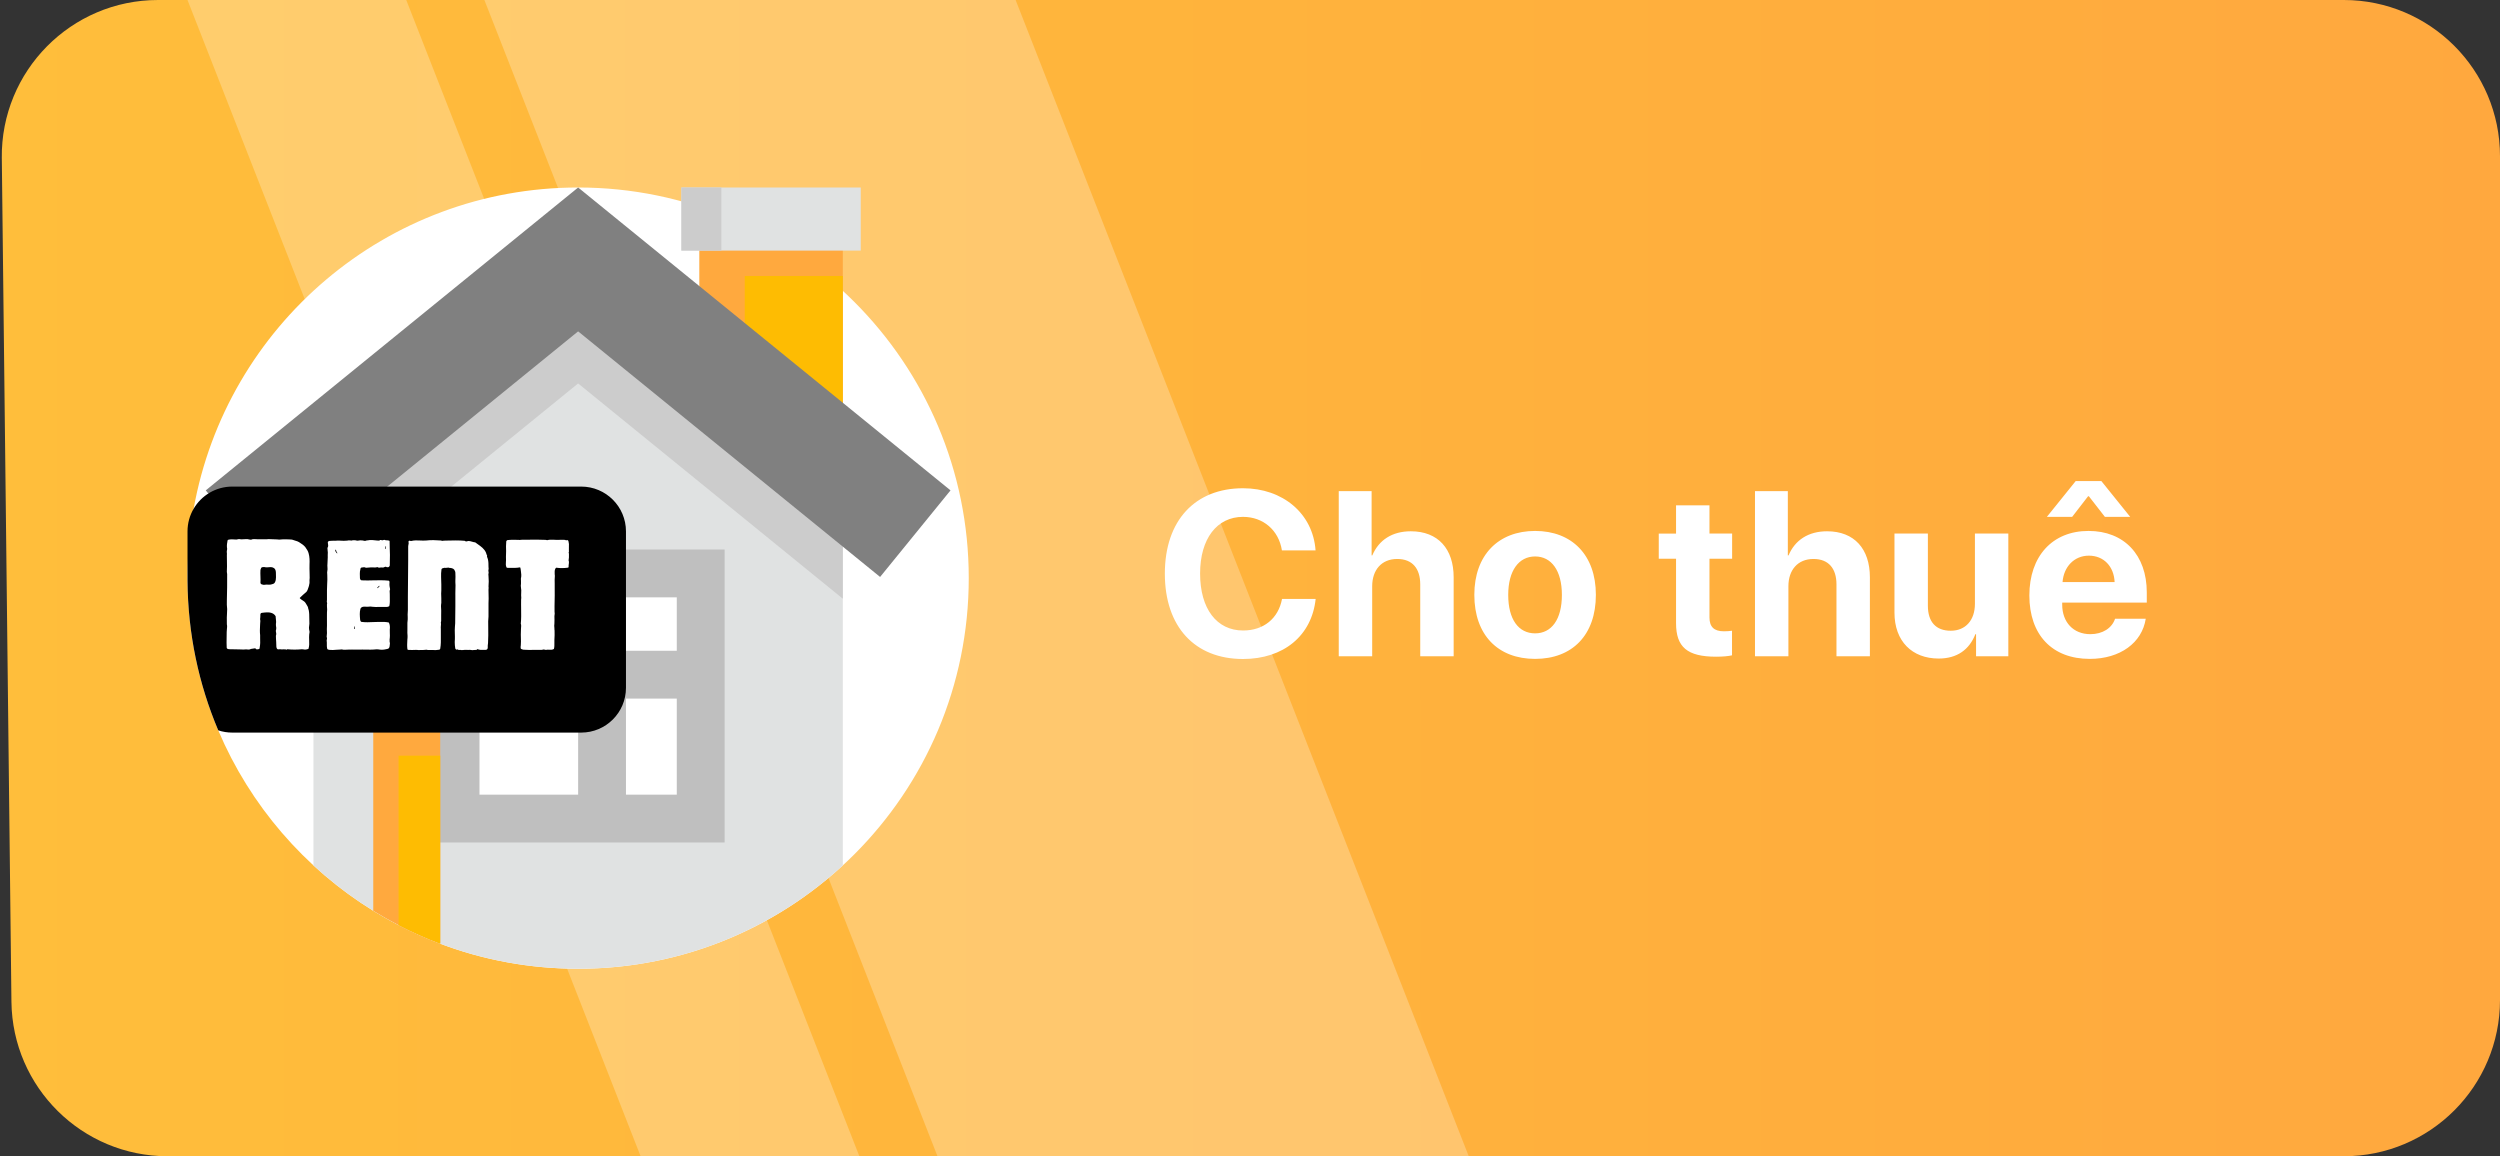 <svg xmlns="http://www.w3.org/2000/svg" width="160" height="74" fill="none" viewBox="0 0 160 74">
    <rect x="0" y="0" width="160" height="74" fill="#333333" stroke="none"/>
    <defs>
        <linearGradient id="paint0_linear" x1="0" x2="160" y1="74" y2="74" gradientUnits="userSpaceOnUse">
            <stop stop-color="#FFBE3B"/>
            <stop offset="1" stop-color="#FFA83E"/>
        </linearGradient>
    </defs>
    <path fill="url(#paint0_linear)" fill-rule="evenodd" d="M.115 10.114C.052 4.547 4.547 0 10.115 0H150c5.523 0 10 4.477 10 10v54c0 5.523-4.477 10-10 10H10.73C5.253 74 .795 69.592.732 64.114l-.616-54z" clip-rule="evenodd"/>
    <path fill="#fff" fill-rule="evenodd" d="M31 0l29 74h34L65 0H31zM12 0l29 74h14L26 0H12z" clip-rule="evenodd" opacity=".256"/>
    <path fill="#fff" d="M79.552 42.176c2.592 0 4.402-1.487 4.65-3.845H82.05c-.234 1.252-1.179 2.021-2.49 2.021-1.692 0-2.754-1.392-2.754-3.647 0-2.227 1.077-3.626 2.747-3.626 1.289 0 2.285.85 2.49 2.146h2.153c-.168-2.366-2.102-3.977-4.643-3.977-3.062 0-5.003 2.058-5.003 5.464 0 3.413 1.927 5.464 5.003 5.464zM85.68 42h2.14v-4.482c0-1.033.592-1.744 1.603-1.744.974 0 1.472.616 1.472 1.626V42h2.139v-5.054c0-1.816-.996-2.944-2.74-2.944-1.193 0-2.05.557-2.468 1.545h-.043v-4.116H85.68V42zm12.567.169c2.373 0 3.889-1.517 3.889-4.102 0-2.549-1.538-4.087-3.889-4.087s-3.89 1.545-3.89 4.087c0 2.578 1.517 4.102 3.89 4.102zm0-1.634c-1.055 0-1.721-.886-1.721-2.46 0-1.56.681-2.462 1.721-2.462s1.714.901 1.714 2.461c0 1.575-.666 2.461-1.714 2.461zm9.02-8.196v1.81h-1.106v1.61h1.106v4.124c0 1.531.718 2.146 2.564 2.146.432 0 .798-.036 1.018-.088v-1.574c-.132.022-.33.036-.52.036-.63 0-.923-.285-.923-.886V35.76h1.45v-1.612h-1.45V32.34h-2.139zM112.319 42h2.139v-4.482c0-1.033.593-1.744 1.604-1.744.974 0 1.472.616 1.472 1.626V42h2.139v-5.054c0-1.816-.996-2.944-2.74-2.944-1.193 0-2.05.557-2.468 1.545h-.044v-4.116h-2.102V42zm16.214-7.852h-2.138v4.497c0 1.04-.594 1.722-1.546 1.722-.945 0-1.465-.557-1.465-1.604v-4.615h-2.138v5.061c0 1.831 1.128 2.938 2.827 2.938 1.186 0 1.963-.572 2.351-1.56h.044V42h2.065v-7.852zm5.953-3.361h-1.64L131 33.079h1.618l1.019-1.318h.051l1.025 1.318h1.619l-1.846-2.292zm.879 8.81c-.198.601-.798.99-1.582.99-1.091 0-1.802-.77-1.802-1.89v-.132h5.413v-.652c0-2.388-1.443-3.933-3.728-3.933-2.322 0-3.787 1.626-3.787 4.13 0 2.513 1.45 4.059 3.867 4.059 1.941 0 3.348-1.033 3.582-2.571h-1.963zm-1.677-4.035c.952 0 1.604.689 1.648 1.692h-3.333c.073-.981.747-1.692 1.685-1.692zM62 37c0 13.807-11.193 25-25 25-3.107 0-6.082-.566-8.826-1.603-.915-.345-1.805-.743-2.666-1.189-.552-.286-1.092-.593-1.62-.918-4.394-2.712-7.886-6.746-9.92-11.548-1.247-2.947-1.946-6.184-1.967-9.58L12 37l.001-.161c.01-1.46.143-2.89.393-4.28C14.489 20.87 24.709 12 37 12c13.807 0 25 11.193 25 25z"/>
    <path fill="#FFA93E" d="M44.756 15.061H53.94V28.456H44.756z"/>
    <path fill="#FEBC02" d="M47.664 17.663H53.939V28.456H47.664z"/>
    <path fill="#E0E2E2" d="M53.94 29.92v25.467c-4.055 3.736-9.348 6.15-15.195 6.553-.505.034-1.017.055-1.53.058C37.143 62 37.071 62 37 62c-.442 0-.88-.011-1.318-.035-3.384-.175-6.591-1.024-9.488-2.415-.52-.25-1.031-.517-1.531-.802-.523-.296-1.033-.611-1.53-.944-1.087-.725-2.115-1.535-3.072-2.417V29.919l10.089-9.015L37 14.783l6.853 6.124L53.94 29.92z"/>
    <path fill="#CCC" d="M53.94 29.92v8.397L37 24.54 20.063 38.317V29.92l10.089-9.015L37 15.333l6.853 5.574L53.94 29.92z"/>
    <path fill="gray" d="M17.675 36.925l-4.507-5.541L37 12l23.833 19.384-4.507 5.541L37 21.207 17.675 36.925z"/>
    <path fill="#E0E2E2" d="M43.608 12H55.087V16.038H43.608z"/>
    <path fill="#CCC" d="M43.608 12H46.168V16.038H43.608z"/>
    <path fill="#fff" d="M29.157 36.7H44.845V52.388H29.157z"/>
    <path fill="#BFBFBF" fill-rule="evenodd" d="M27.626 53.919v-18.75h18.75v18.75h-18.75zm12.436-12.27h3.252V38.23h-3.252v3.418zm-9.375-3.418h6.314v12.627h-6.314V38.23zm9.375 6.479v6.148h3.252V44.71h-3.252z" clip-rule="evenodd"/>
    <path fill="#FFA93E" d="M28.174 43.418v16.979c-.915-.345-1.805-.743-2.666-1.189-.552-.286-1.092-.593-1.62-.918V43.418h4.286z"/>
    <path fill="#FEBC02" d="M28.175 48.364v12.033c-.916-.345-1.806-.743-2.667-1.189V48.364h2.667z"/>
    <path fill="#000" d="M40.062 34.007V44.02c0 1.583-1.284 2.866-2.866 2.866h-22.33c-.313 0-.615-.05-.898-.144-1.247-2.947-1.946-6.184-1.967-9.58v-3.155c0-.529.143-1.024.393-1.449.497-.848 1.418-1.417 2.472-1.417h22.33c1.582 0 2.866 1.283 2.866 2.866z"/>
    <path fill="#fff" fill-rule="evenodd" d="M17.919 34.532c-.043.006-.086 0-.127-.004-.025-.003-.05-.006-.073-.006l-.54-.02-.09.01h-.62l-.213-.01c-.035 0-.07.003-.107.01l-.035.014c-.017.008-.033.016-.045.016-.049 0-.101-.011-.153-.023-.033-.006-.066-.014-.097-.017-.064-.004-.129.001-.195.007-.1.008-.203.017-.305-.007-.042-.006-.083.005-.12.016-.026.007-.05.014-.07.014l-.073-.005c-.146-.01-.291-.02-.437.015-.056.008-.06.06-.066.112 0 .013-.002.025-.004.038-.03.14-.04.29-.01.44l-.02.12c-.01.045-.005.09 0 .135.005.045.01.09 0 .135l.009.722c0 .12-.002.24-.01.358l.02.14-.002.845-.017.845c-.01.18 0 .37.02.55 0 .108-.007.217-.013.325-.004.07-.008.142-.01.212l.003.433c.026.11.014.215.002.32-.006.056-.012.113-.012.17l-.009.677c0 .111.002.223.009.333 0 .072.09.092.166.098l.644.012c.043 0 .087.002.131.004.09.005.182.009.269-.004.037-.005.075 0 .112.005.053.006.105.012.158-.005l.07-.03.26-.04c.013-.013.03.007.045.026.01.01.018.02.025.024.041.027.087.017.128.008.019-.005.036-.008.052-.008.027-.007.04-.027.046-.052l.004-.038c.04-.21.04-.41.03-.61v-.19c-.025-.206-.016-.398-.006-.6l.006-.13c0-.028.003-.057.006-.087.005-.045.01-.091.004-.133-.02-.06-.01-.13 0-.2l.005-.174c.007-.056.03-.101.095-.106l.214-.025c.255-.02.518.001.666.235l.03.33c.002.056 0 .113-.01.17l.001.085.009.085c.013.046.013.093.009.137l-.01.073-.01.02c-.01.048 0 .096.01.145.007.042.015.083.01.125l-.02.09c0 .14.01.273.02.413v.027l.01.27c0 .05.03.11.06.14.037.024.074.019.113.013.025-.004.05-.007.078-.003.054.016.105.012.156.008.044-.004.088-.008.134.002l.023-.001c.026-.002.043-.003.067.02.011.006.026-.004.04-.014.01-.008.021-.015.03-.015.31.03.62.03.93 0l.11.01c.11.03.21 0 .31-.03.062-.18.055-.376.047-.57-.004-.119-.009-.237.003-.35 0-.025.005-.052.01-.079.008-.04.016-.08.01-.121-.02-.08-.036-.16-.035-.243l.027-.252-.012-.616c-.005-.083-.013-.166-.03-.25l-.03-.09c-.007-.106-.06-.188-.115-.273-.022-.034-.045-.069-.065-.106-.05-.074-.12-.118-.194-.165-.056-.036-.114-.073-.166-.125-.01-.02 0-.04.02-.05.121-.122.242-.226.372-.336l.028-.024c.068-.085.1-.185.132-.286l.018-.054c.018-.049.025-.094.032-.14.005-.029.01-.059.018-.09v-.11c-.006-.043-.001-.089.004-.134.003-.03.006-.059.006-.086 0-.117-.003-.231-.006-.346-.005-.17-.01-.34-.004-.514.01-.23.01-.48-.06-.72-.037-.137-.114-.249-.196-.366l-.024-.034c-.1-.119-.234-.204-.363-.286l-.037-.024-.1-.048-.1-.032c-.039-.009-.077-.023-.116-.037-.051-.019-.103-.038-.154-.043l-.16-.01c-.054 0-.108-.002-.162-.004-.137-.004-.275-.008-.418.014zm-.33 2.75c-.047.083-.153.106-.24.125l-.02.005c-.065.01-.125.007-.185.005-.06-.003-.12-.005-.185.005-.07.02-.15 0-.23-.03-.03-.02-.07-.07-.06-.1.01-.135.005-.27 0-.405-.005-.137-.01-.275 0-.415.015-.031.025-.062.033-.088l.007-.022c.022-.053.073-.066.127-.07h.053c.02-.01.05 0 .07.01.081.015.16.008.236.001.12-.01.234-.02.344.059.088.056.112.17.118.279l.006.304c0 .113-.014.229-.074.337zm7.36 3.255c.004.099.008.195-.003.295-.006.023-.01.048-.011.075l.001.165c.01.03.02.07.02.09-.006.036-.008.071-.01.105-.005.07-.01.138-.05.205-.025.035-.06.05-.096.058l-.104.022c-.15.04-.33.04-.48.01-.033-.007-.067-.008-.103-.007l-.217.017c-.132.01-.262.006-.394.002-.106-.003-.214-.007-.326-.002-.07.003-.142.004-.215.004l-.445-.004c-.013.003-.03.004-.048.004l-.112-.004c-.12.01-.26.01-.38.01l-.1-.02-.12.01c-.084 0-.169.007-.253.014-.136.012-.271.024-.407.006l-.021-.003c-.063-.008-.12-.016-.139-.087-.02-.091-.02-.179-.018-.268.001-.078.002-.158-.012-.242 0-.03.01-.08.02-.11.004-.017.004-.032.002-.045l-.022-.085.02-.23c-.01-.17-.01-.34 0-.49-.006-.187-.004-.368-.002-.552l.002-.278c.01-.13.02-.26 0-.39v-.052c-.003-.046-.004-.087.01-.138 0-.017 0-.03-.003-.042l-.017-.058.01-.14v-.61c0-.133.007-.265.013-.395.01-.193.02-.384.007-.575 0-.027-.002-.055-.004-.083-.005-.055-.009-.11.004-.157.023-.084.017-.172.011-.26-.005-.07-.01-.14 0-.21l.02-.45c0-.017-.002-.033-.003-.05-.002-.034-.004-.07.002-.11.012-.084.003-.164-.007-.245-.006-.054-.013-.11-.013-.165l.04-.09c.01-.04.01-.1 0-.14-.001-.013-.004-.026-.006-.038-.01-.057-.018-.11.006-.142.062-.053.146-.052.22-.05h.03c.05-.01.098-.008.145-.005.046.002.09.005.135-.005.098-.01.198-.004.299.002.116.007.234.014.351-.002l.042-.002.111-.017.127.009c.024.016.048.006.072-.004l.018-.006c.07-.01.15-.01.22 0 .01.01.02.01.03.01l.087.013.163-.023c.09-.01.18.01.27.03 0 0 .03 0 .04.01l.1-.03c.051 0 .094-.008.139-.017.025-.005.052-.01.081-.013.11-.006.219.007.328.019.09.01.181.02.272.02.007 0 .02-.014.03-.026.003-.006.007-.01.01-.013.007 0 .015 0 .024-.002.029-.001.063-.004.086.012.035.017.073.004.109-.008.026-.008.05-.017.071-.012.053.026.104.027.155.029.047 0 .094.002.145.02.034.009.032.038.03.065v.016l.007.41.013.42-.01.66c0 .05-.04.11-.1.13-.06.01-.11 0-.15-.03-.029-.006-.061.008-.095.023-.024.011-.05.022-.075.027l-.06-.002c-.064-.002-.132-.004-.2.012-.022.004-.045-.008-.067-.02-.026-.014-.05-.027-.073-.01-.033.01-.067.014-.103.016l-.277-.006c-.08.01-.17.02-.25.02l-.062.004-.028-.004c-.04-.025-.082-.03-.126-.028l-.134.018c-.06 0-.08.07-.08.11-.03.095-.037.19-.037.285l.007.285c.01.07.04.14.12.14.248.013.496.007.744 0 .322-.007.644-.014.966.02.07 0 .07.1.06.17-.01.12.01.24.04.38l-.03.11.01.19c-.003.082 0 .166.002.252.004.171.008.347-.032.528-.09.063-.196.057-.303.051-.046-.002-.091-.004-.137-.001l-.435.005-.225-.015c-.05-.01-.12-.02-.16-.01l-.137.011-.084-.003c-.064-.004-.129-.008-.199.002-.08.02-.15.06-.17.14-.059.217-.04.435-.02.662v.008l.008.054c.014.055.047.106.092.106.255.033.505.022.75.01.121-.005.241-.01.36-.01h.09c.18-.002.36-.003.54.04.07.13.08.3.06.45-.004.085 0 .166.003.245zm-.283-5.515c0-.04.02-.08.03-.07.016.026.012.056.008.087-.003.027-.007.055.002.083 0 .005-.007.004-.019.003-.008-.002-.018-.003-.03-.003.01-.04.01-.07.01-.1zm-3.17.3c.017.02.032.039.04.06.01.02.04.04.05.04l-.01-.06c-.006-.013-.015-.024-.024-.036-.02-.026-.043-.053-.036-.094-.003-.004-.006-.011-.008-.019-.005-.012-.01-.025-.022-.031-.01-.01-.02 0-.03.01 0 .01.01.02.02.02.004.006.003.01 0 .014l-.03.006c.006.034.029.062.05.09zm2.64 2.3l.01-.01c.03-.025.054-.053.076-.08.014-.017.029-.035.044-.05.038.052.003.076-.034.102-.013.009-.025.017-.036.028l-.023.022c-.008.004-.017.008-.027.008-.006-.007-.013-.014-.01-.02zm-1.439 2.633c.012.001.02.002.02-.003-.01-.028-.006-.056-.003-.083.005-.031.008-.06-.008-.087-.01-.01-.03.03-.03.07 0 .03 0 .06-.01.1.013 0 .023.001.031.003zm6.631 1.328c-.015-.007-.031-.014-.054-.031l-.007.016-.013.014c-.07 0-.12-.05-.12-.11-.02-.12-.03-.23-.03-.35v-.06c.01-.11.01-.21.01-.33 0-.067-.002-.134-.005-.2-.004-.134-.008-.267.005-.4.02-.17.02-.32.02-.49l.009-.845v-.705l-.001-.08c-.003-.054-.005-.107.002-.16l.009-.395-.01-.195v-.022c-.003-.02-.006-.047 0-.068.01-.18.01-.34 0-.52 0-.04-.01-.08-.04-.13l-.03-.062c-.068-.09-.214-.118-.34-.118l-.04-.02c-.06.02-.11.02-.17.02-.06-.01-.11 0-.17.02l-.032.007c-.033.013-.067.045-.067.083-.025.16-.028.317-.024.476l.014.484v.37l-.01.21c.01.2.01.39.01.59-.01.07-.02.14-.02.21.018.192.014.384.01.576-.002.128-.004.256 0 .384l-.02.08c.016.074.01.149.002.224-.006.065-.011.13-.002.196v.453c.004.272.008.542-.04.817-.01.03-.04.06-.07.06-.035.002-.07.007-.105.012-.084.01-.167.022-.245.008h-.37l-.033-.01c-.02-.006-.037-.01-.057-.01-.15.02-.28.02-.43.02l-.073.002-.06-.006c-.032-.003-.065-.006-.097-.006-.18.01-.35.01-.53 0-.006 0-.011-.014-.017-.026-.005-.01-.009-.02-.013-.024-.025-.182-.016-.358-.006-.537l.006-.113.007-.056.003-.134c-.01-.13-.02-.27-.01-.4v-.44l.008-.087c.01-.094.02-.192.012-.283l-.005-.165.015-.295v-.83l.02-2.38v-.85l.007-.063c.005-.044.01-.086.023-.127.005-.025 0-.045-.005-.065-.005-.02-.01-.04-.005-.065.01-.02.03-.04.05-.05.022 0 .04.005.058.011.022.007.044.014.072.009.19-.048.375-.04.563-.03.13.006.262.012.397 0 .31-.04.62-.02.93 0 .015 0 .03.005.048.012l.022.008c.013.003.028.003.042.002l.078-.012.196-.005c.382-.01.76-.02 1.144.015l.07.04c.032.005.061-.004.092-.014.027-.008.055-.016.088-.016.077.005.148.026.218.046.067.02.134.039.202.044.052.039.106.077.16.115.21.147.427.299.53.545l.014.045c.013.045.026.09.056.135.004.008.001.023-.002.038-.005.02-.01.04.002.052.02.05.04.1.05.14.04.17.04.33.04.5 0 .015.002.033.004.052.005.04.01.086-.004.128-.007.013-.009.027-.009.042l.009.088c.007.013.009.026.009.04l-.01.09c-.006.013-.008.027-.008.043l.009.097c.02.22.02.46 0 .68 0 .013.002.027.004.041.005.03.01.062-.004.089.007.003.009.009.009.015l-.01.035c0 .096.003.193.005.291.005.197.01.395-.004.589v.86l-.02.3c0 .134.002.268.003.401.004.333.008.663-.013.999l-.018.152v.066c.002.086.004.168-.082.202-.03.01-.08.01-.11.01h-.088c-.13.004-.26.007-.382-.05-.033.06-.093.057-.153.055-.03-.001-.06-.002-.087.005l-.075.008c-.03 0-.06-.005-.092-.01l-.053-.008c-.04 0-.08 0-.12.002-.08.002-.16.004-.24-.002-.015 0-.033.002-.052.005-.031.005-.067.01-.098.005l-.083.001-.047-.011c-.015-.005-.027 0-.04.004-.014.005-.03.01-.05.006-.013-.009-.024-.014-.036-.019zm5.579-7.032c-.345-.01-.68-.02-1.026-.01-.05 0-.1.002-.148.003-.097.002-.192.004-.292-.002l-.14.01c-.01.006-.02.008-.03.008l-.05-.008c-.065 0-.13-.002-.194-.003-.192-.004-.38-.007-.576.023-.02.02-.04.05-.05.07-.02.22-.02.42-.01.63l-.01.36.004.224-.006.1c-.009.117-.017.233.032.346.01.03.06.04.08.04.058 0 .116 0 .174.002.202.003.404.006.606-.032.01 0 .03.01.03.02l.02.09c.005.042.01.085.017.128.02.15.042.306.003.462l-.004.037.004.083.002.09c.001.09.003.18-.012.27 0 .061.01.127.019.192l.011.088c0 .053-.002.105-.004.159-.005.108-.009.217.004.33l-.01.12c-.006.108-.004.21-.002.311l.002.15.004.61c-.001.153-.01.306-.024.46 0 .02.01.05.02.08.006.058.002.11-.003.164-.003.04-.007.08-.007.126l-.009.34.004.17c.005.172.01.344-.005.52-.01.03-.01.06-.01.1v.04c0 .03.004.066.03.08.02.006.038.013.055.02.037.016.071.03.105.03.228.018.46.014.691.01.154-.002.308-.004.46 0 .025 0 .05-.007.075-.014.044-.01.086-.022.124.004.03.01.06.01.08.01.069-.016.14-.013.21-.01.106.005.21.01.3-.05.034-.127.032-.258.03-.388-.002-.065-.003-.13 0-.192l.001-.014c.01-.195.02-.381.01-.586-.01-.05-.01-.1-.01-.15-.02-.1-.01-.2 0-.3l.005-.268-.002-.05c-.003-.102-.007-.204.016-.312l-.01-.13c-.005-.225 0-.454.005-.685.005-.232.01-.465.005-.695v-.35-.056c-.004-.168-.008-.336.01-.504l-.01-.1-.001-.068c-.004-.128-.009-.276.101-.352.25.04.5.03.74 0 .02 0 .05-.02.05-.05-.005-.055.003-.113.01-.17.008-.058.015-.115.01-.17l-.005-.015c-.008-.023-.015-.042-.015-.075.024-.112.023-.224.021-.336v-.084l-.007-.018c-.007-.021-.014-.039-.014-.062l.02-.02c0-.05 0-.102-.002-.153-.002-.102-.004-.204.002-.297l.002-.06-.03-.176c-.007-.034-.018-.061-.052-.074l-.011-.004c-.014-.004-.034-.011-.049.004-.035.018-.063.003-.098-.014l-.012-.006c-.11-.01-.223-.006-.336-.003-.134.005-.269.009-.404-.007h-.065c-.108-.002-.218-.004-.335.03l-.1-.02h-.014z" clip-rule="evenodd"/>
</svg>
